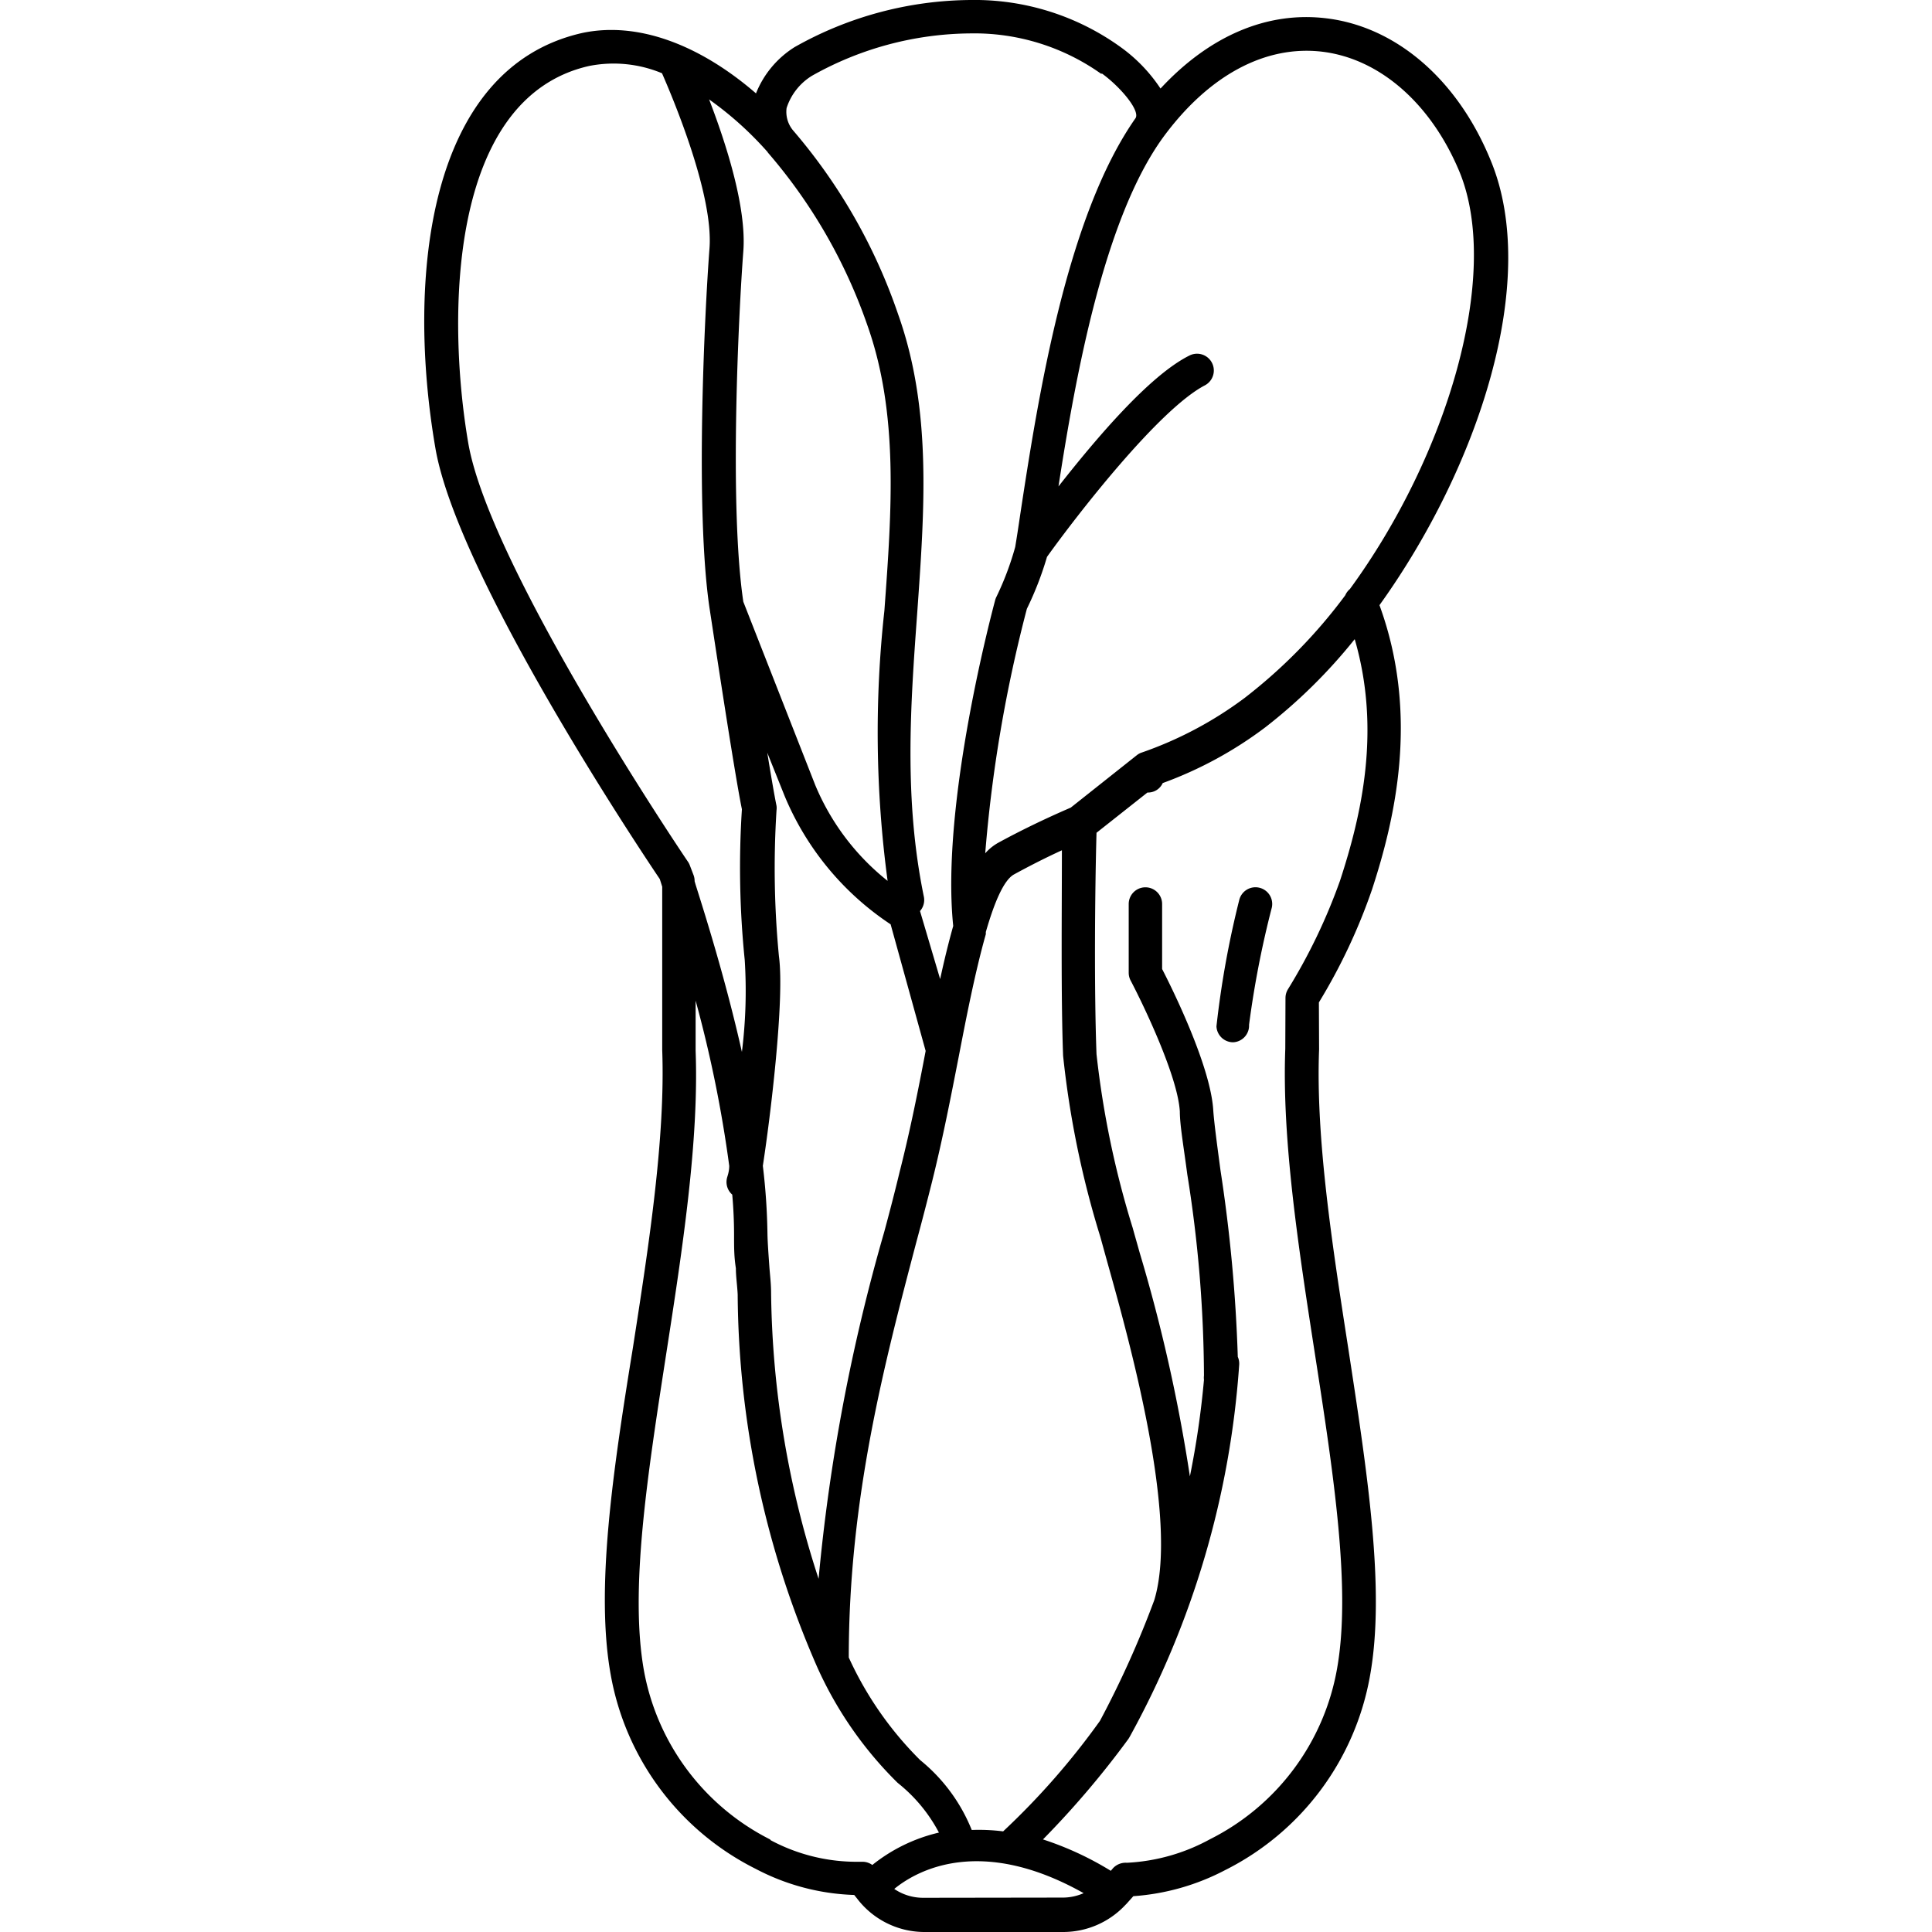 <svg height="100" width="100" xmlns="http://www.w3.org/2000/svg" data-name="Layer 1" viewBox="0 0 53.85 96"><path d="M44.46 49.81a28.67 28.67 0 002.64-5.61c1.13-3.46 2.37-8.66.37-14.13 4.9-6.82 8-16.12 5.53-22.09-1.63-4-4.68-6.65-8.17-7.07-2.95-.36-5.82.88-8.24 3.49a7.89 7.89 0 00-1.9-2A12.41 12.41 0 0027.15 0a18 18 0 00-8.74 2.34 4.82 4.82 0 00-1.92 2.3c-2.8-2.42-5.88-3.59-8.64-3C.16 3.38-.89 13.84.56 22.27c1.09 6.34 10.15 19.93 11.15 21.41l.12.38v8.11c.16 4.36-.66 9.68-1.46 14.82-1 6.16-1.86 12-1.1 16.22a13.41 13.41 0 007.2 9.65 11.26 11.26 0 004.9 1.3l.16.2A4.21 4.21 0 0024.82 96h6.93a4.23 4.23 0 003.09-1.34l.06-.06.34-.38a11.53 11.53 0 004.57-1.3A13.41 13.41 0 0047 83.27c.77-4.27-.13-10.06-1.08-16.27-.8-5.14-1.62-10.46-1.45-14.85zm.17-47.24c2.88.35 5.43 2.61 6.83 6 2.06 5.08-.6 14.05-5.46 20.7a.83.83 0 00-.23.31 26 26 0 01-5 5.1 18.83 18.83 0 01-5.16 2.73.83.83 0 00-.19.11l-3.29 2.61c-1.32.57-2.53 1.16-3.61 1.75a2.47 2.47 0 00-.64.52 70 70 0 012.07-12.15 16.31 16.31 0 001-2.58c1.49-2.08 5.56-7.33 7.84-8.52a.834.834 0 10-.77-1.48c-2 1-4.66 4.16-6.5 6.5.85-5.48 2.26-13.31 5.21-17.36 2.25-3.06 5.06-4.58 7.9-4.24zM28.77 91a9.57 9.57 0 00-1.56-.07 8.58 8.58 0 00-2.56-3.47 17.28 17.28 0 01-3.55-5.1c0-7.93 1.79-14.68 3.36-20.65.27-1 .53-2 .78-3 .53-2.13.94-4.24 1.34-6.29.35-1.81.8-4.13 1.33-6v-.11c.42-1.46.89-2.58 1.4-2.86.73-.4 1.53-.81 2.38-1.2 0 3-.05 7.32.06 10.21a46.88 46.88 0 001.85 9l.34 1.23c1.07 3.82 3.58 12.75 2.34 16.82a48.63 48.63 0 01-2.7 6A36.85 36.85 0 0128.77 91zM17.63 47.52a45.61 45.61 0 01-.12-7.26.84.84 0 000-.22c-.1-.48-.27-1.47-.46-2.64l.87 2.17a14.19 14.19 0 005.26 6.36l1.74 6.29c-.38 2-.78 4-1.29 6-.24 1-.5 2-.77 3a92.88 92.88 0 00-3.26 17.23 47.27 47.27 0 01-2.36-14.21c0-.47-.06-.92-.09-1.36s-.08-1.08-.09-1.55a31.49 31.49 0 00-.23-3.4c.37-2.39 1.09-8.27.8-10.41zm.38-42.15a2.93 2.93 0 011.27-1.61 16.27 16.27 0 017.85-2.1 10.89 10.89 0 016.5 2h.06c.94.69 1.89 1.84 1.66 2.21-3.43 4.89-4.84 13.83-5.74 19.76-.08.55-.16 1.07-.24 1.55a14.63 14.63 0 01-.93 2.47.82.82 0 00-.06.15c-.11.41-2.72 10.11-2.09 16.21-.22.78-.44 1.67-.65 2.64l-1-3.38a.83.83 0 00.19-.72c-1-4.86-.66-9.54-.33-14.08.37-5.22.73-10.14-.95-14.86a27.75 27.75 0 00-5.2-9.11 1.44 1.44 0 01-.34-1.13zm-.94 2.2a26.23 26.23 0 014.95 8.58c1.56 4.39 1.22 9.15.85 14.19a55.34 55.34 0 00.16 13.43 11.94 11.94 0 01-3.6-4.77l-3.57-9.1c-.71-4.78-.23-14.4 0-17.41.17-2.21-.88-5.42-1.7-7.55a17 17 0 012.92 2.63zM2.19 22c-1.06-6.21-1-17.13 6-18.72a6.25 6.25 0 013.63.36c.52 1.19 2.56 6 2.36 8.69-.25 3.3-.72 13 0 17.88.06.37 1.21 8.06 1.61 10a45.23 45.23 0 00.14 7.49 24.46 24.46 0 01-.14 4.57c-.82-3.63-1.83-6.82-2.3-8.31l-.05-.17a.84.84 0 00-.05-.3l-.18-.47a.83.83 0 00-.1-.2C12.78 42.34 3.24 28.16 2.19 22zm15 69.4a11.76 11.76 0 01-6.27-8.4c-.71-4 .17-9.65 1.1-15.67.81-5.22 1.64-10.62 1.47-15.12v-2.49a62.34 62.34 0 011.67 8.21c0 .3-.09.51-.11.6a.83.83 0 00.26.83c.06.68.09 1.35.09 2s0 1.08.09 1.66c0 .42.07.86.09 1.31a46.81 46.81 0 003.94 18.48 18.94 18.94 0 004 5.77l.06.05a7.78 7.78 0 012 2.43 8.29 8.29 0 00-3.31 1.61.83.83 0 00-.49-.16h-.14a9.07 9.07 0 01-4.42-1.07zm7.6 2.9a2.55 2.55 0 01-1.43-.44c1.22-1 4.38-2.62 9.41.21a2.57 2.57 0 01-1 .22zm18-42.18c-.17 4.52.66 9.92 1.47 15.14.93 6 1.81 11.71 1.1 15.67a11.76 11.76 0 01-6.31 8.46 9.56 9.56 0 01-4.13 1.17.86.86 0 00-.69.27l-.11.13a15.67 15.67 0 00-3.37-1.56 45.21 45.21 0 004.25-5l.06-.1a44.61 44.61 0 005.44-18.49.83.83 0 00-.07-.39 76.48 76.48 0 00-.86-9.27c-.17-1.28-.32-2.39-.36-3-.14-2.21-2.07-6.09-2.54-7v-3.23a.83.83 0 00-1.66 0v3.42a.83.83 0 00.1.39c.64 1.22 2.34 4.76 2.44 6.5 0 .67.19 1.75.37 3.12a64.5 64.5 0 01.83 10 .82.82 0 000 .21 43.81 43.81 0 01-.7 4.8 81.11 81.11 0 00-2.5-11.13c-.13-.47-.25-.88-.34-1.21a46 46 0 01-1.8-8.64c-.12-3.16-.08-8.11 0-11l2.53-2a.8.8 0 00.76-.47 19.56 19.56 0 005.11-2.78 26.45 26.45 0 004.43-4.37c1.32 4.54.33 8.76-.73 12a28.37 28.37 0 01-2.59 5.4.83.83 0 00-.12.43z"/><path d="M41.5 44.11a.83.83 0 00-1 .62A46.76 46.76 0 0039.37 51a.83.83 0 00.83.79.83.83 0 00.79-.87 48.1 48.1 0 011.13-5.82.83.83 0 00-.62-.99z"/></svg>
